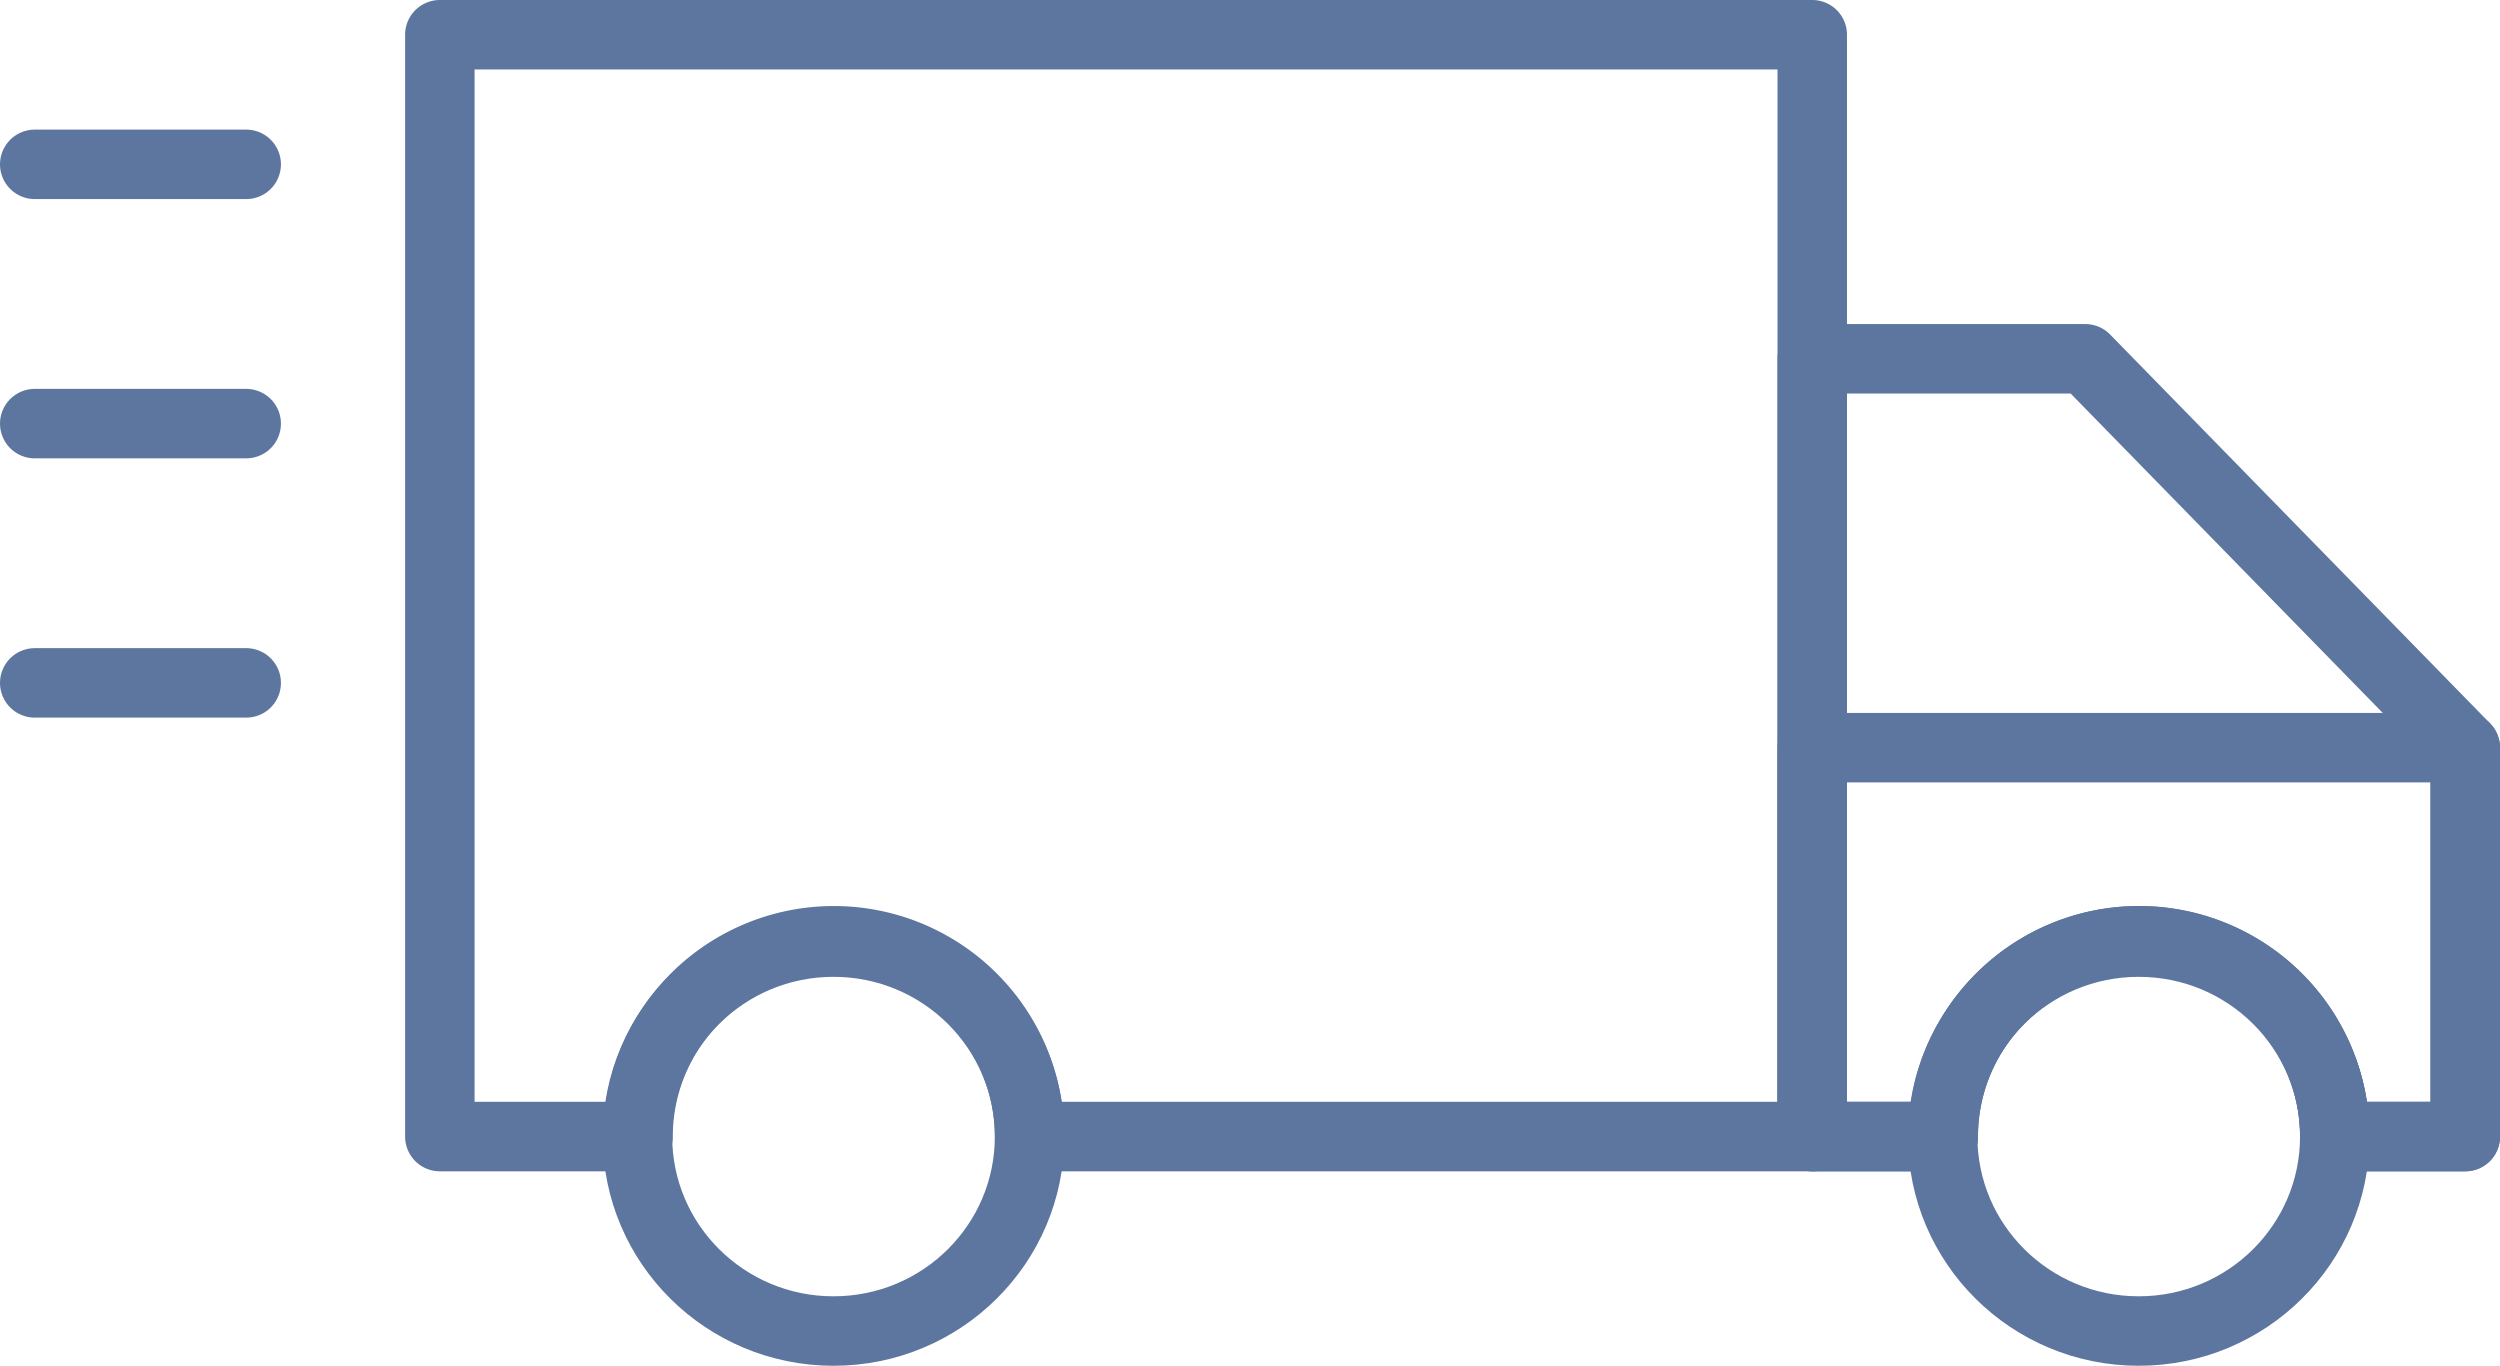 <svg xmlns="http://www.w3.org/2000/svg" width="39.582" height="21.624" viewBox="0 0 39.582 21.624">
  <g id="_7019497_shipping_transportation_delivery_truck_online_icon_1_" data-name="7019497_shipping_transportation_delivery_truck_online_icon (1)" transform="translate(-0.45 -8.45)">
    <path id="Path_6987" data-name="Path 6987" d="M27.729,9V26.445H15.338a3.1,3.1,0,0,0-6.2,0H6V9Z" transform="translate(1.414)" fill="none" stroke="#5d769f" stroke-linecap="round" stroke-linejoin="round" stroke-width="1.1"/>
    <path id="Path_6988" data-name="Path 6988" d="M33.279,19.157v6.157H31.214a3.1,3.1,0,0,0-6.2,0H22.94V13h4.323Z" transform="translate(6.203 1.131)" fill="none" stroke="#5d769f" stroke-linecap="round" stroke-linejoin="round" stroke-width="1.1"/>
    <path id="Path_6989" data-name="Path 6989" d="M33.279,17.8v6.157H31.214a3.1,3.1,0,0,0-6.2,0H22.94V17.8Z" transform="translate(6.203 2.488)" fill="none" stroke="#5d769f" stroke-linecap="round" stroke-linejoin="round" stroke-width="1.1"/>
    <ellipse id="Ellipse_274" data-name="Ellipse 274" cx="3.104" cy="3.079" rx="3.104" ry="3.079" transform="translate(10.543 23.366)" fill="none" stroke="#5d769f" stroke-linecap="round" stroke-linejoin="round" stroke-width="1.1"/>
    <ellipse id="Ellipse_275" data-name="Ellipse 275" cx="3.104" cy="3.079" rx="3.104" ry="3.079" transform="translate(31.208 23.366)" fill="none" stroke="#5d769f" stroke-linecap="round" stroke-linejoin="round" stroke-width="1.1"/>
    <line id="Line_114" data-name="Line 114" x2="3.348" transform="translate(1 11.052)" fill="none" stroke="#5d769f" stroke-linecap="round" stroke-linejoin="round" stroke-width="1.1"/>
    <line id="Line_115" data-name="Line 115" x2="3.348" transform="translate(1 15.157)" fill="none" stroke="#5d769f" stroke-linecap="round" stroke-linejoin="round" stroke-width="1.1"/>
    <line id="Line_116" data-name="Line 116" x2="3.348" transform="translate(1 19.262)" fill="none" stroke="#5d769f" stroke-linecap="round" stroke-linejoin="round" stroke-width="1.1"/>
  </g>
</svg>
